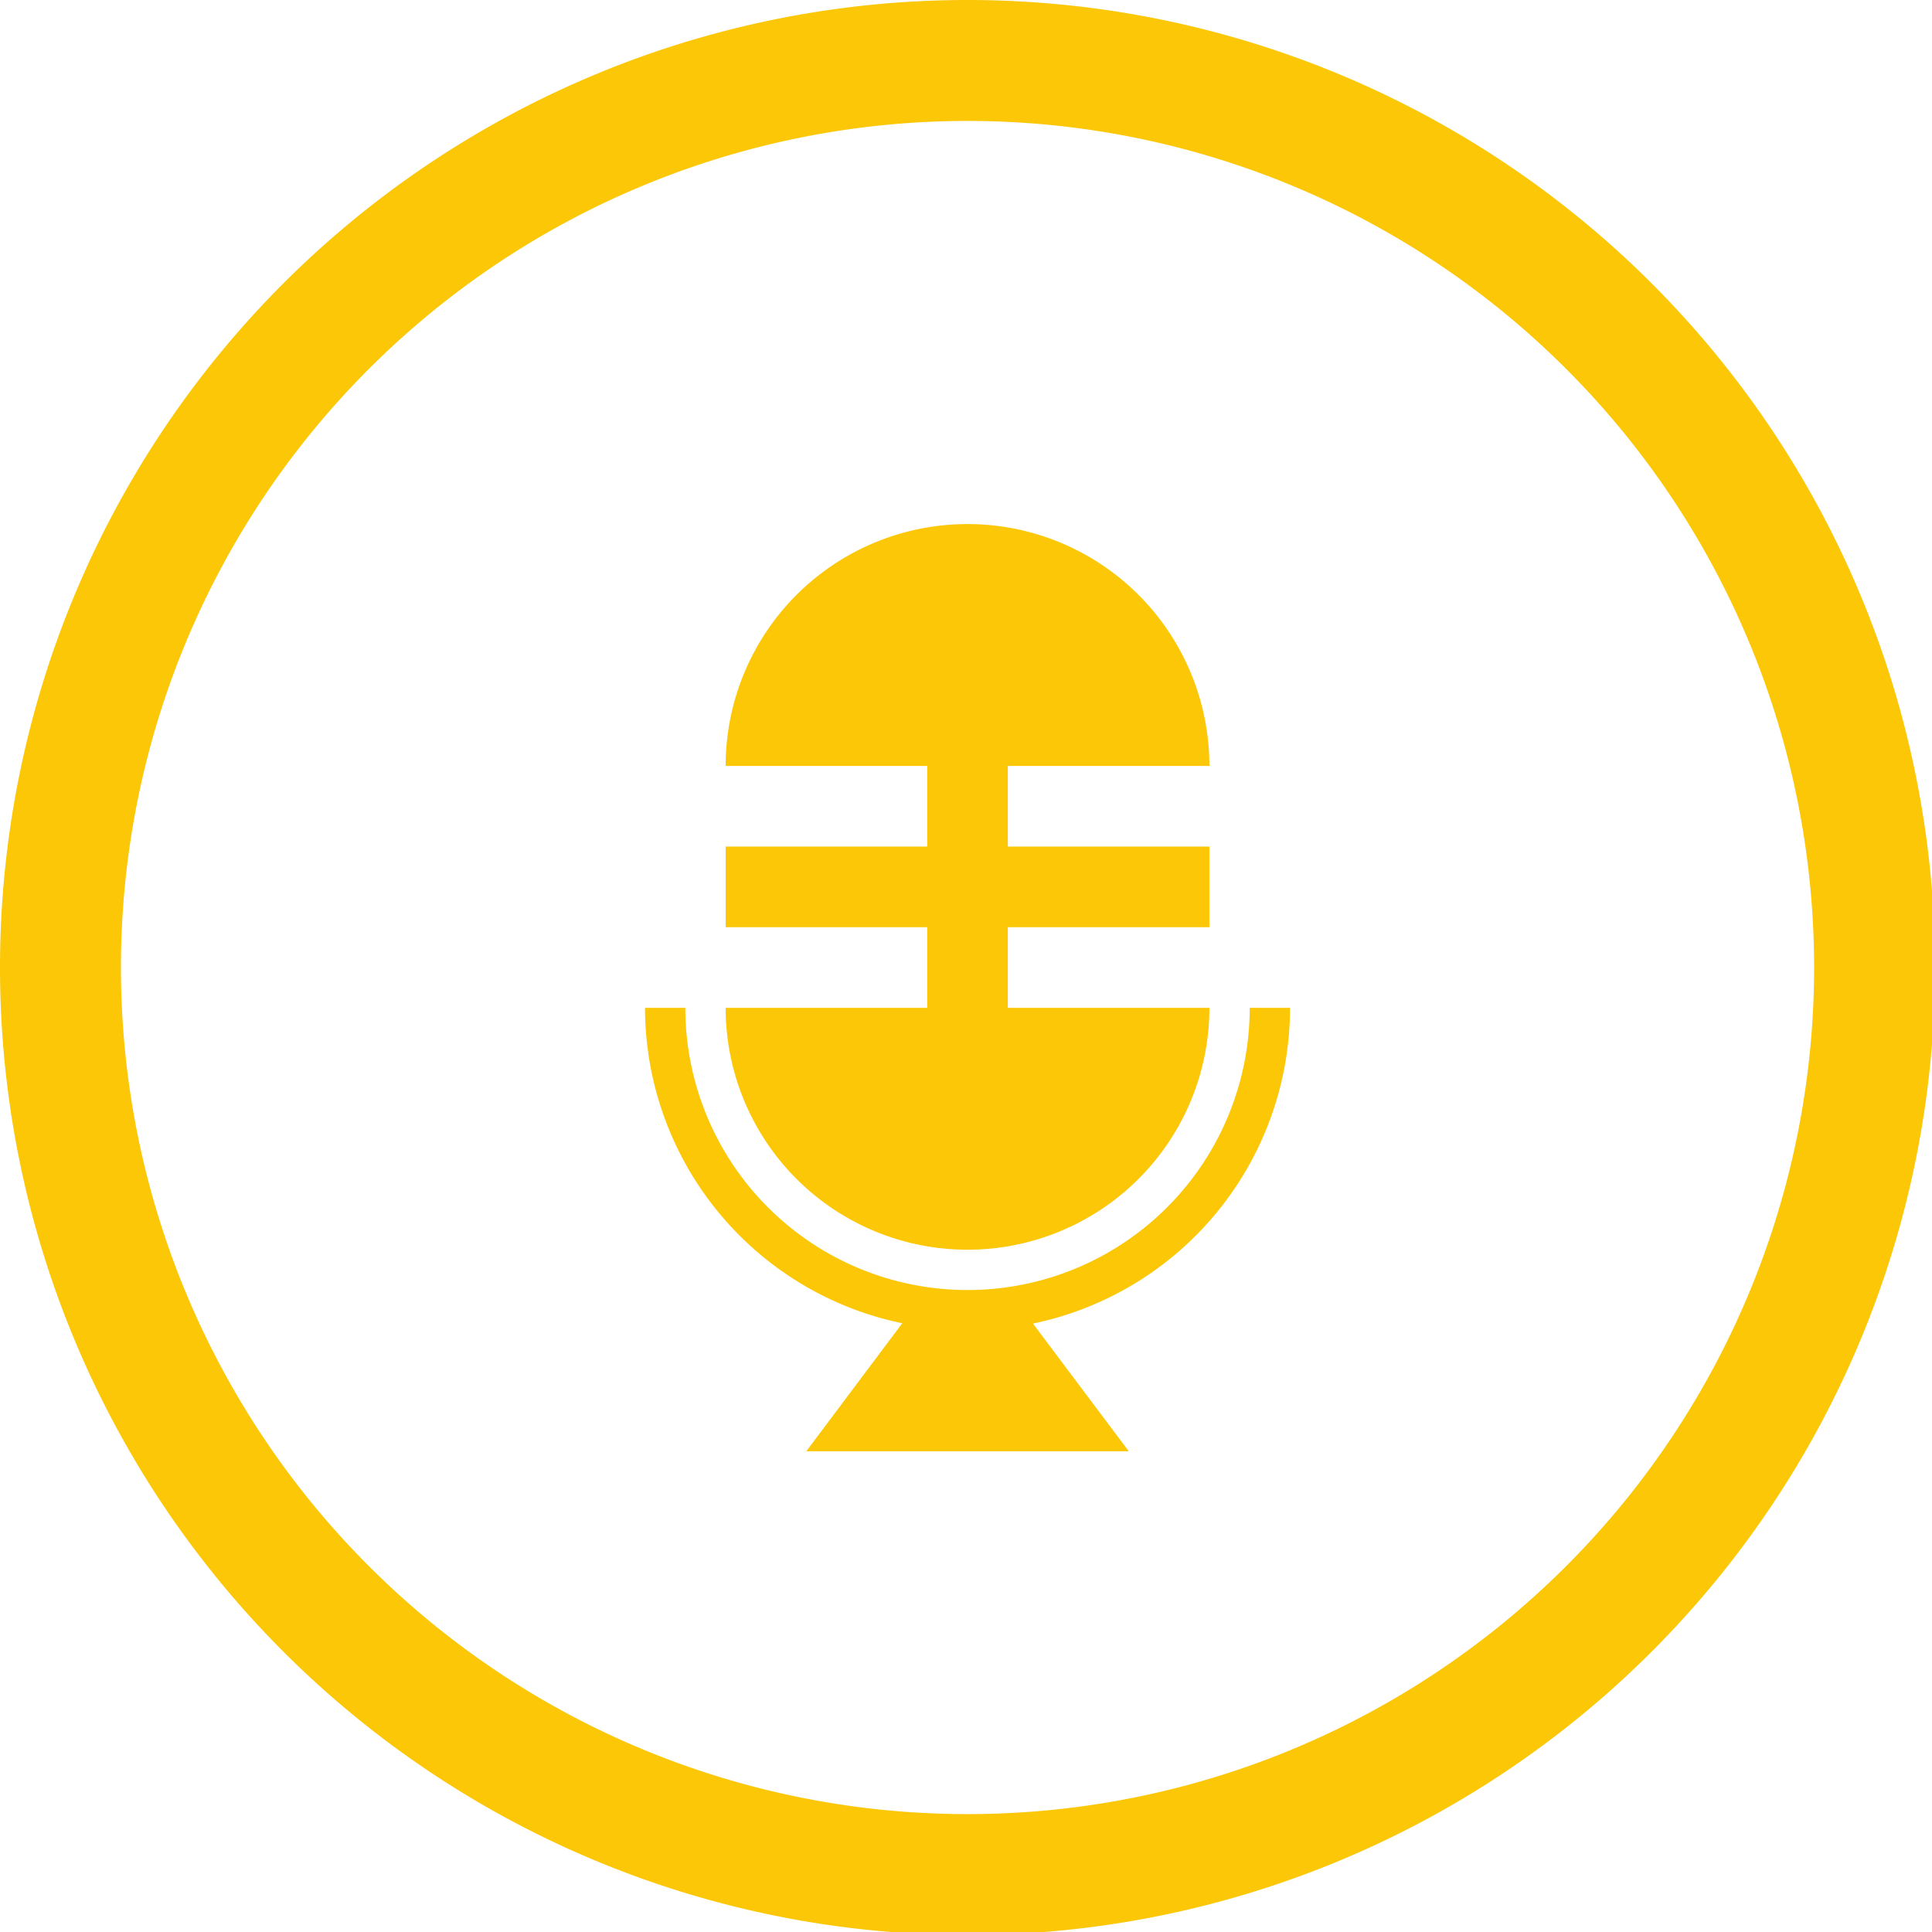 <?xml version="1.0" encoding="UTF-8" standalone="no"?>
<svg
   xmlns:dc="http://purl.org/dc/elements/1.1/"
   xmlns:cc="http://creativecommons.org/ns#"
   xmlns:rdf="http://www.w3.org/1999/02/22-rdf-syntax-ns#"
   xmlns:svg="http://www.w3.org/2000/svg"
   xmlns="http://www.w3.org/2000/svg"
   xmlns:sodipodi="http://sodipodi.sourceforge.net/DTD/sodipodi-0.dtd"
   xmlns:inkscape="http://www.inkscape.org/namespaces/inkscape"
   width="48"
   height="48"
   viewBox="0 0 12.7 12.7"
   version="1.1"
   id="svg4"
   sodipodi:docname="podcasts-app.svg"
   inkscape:version="0.92.5 (2060ec1f9f, 2020-04-08)">
  <defs
     id="defs8">
  <style
     id="current-color-scheme"
     type="text/css">
      .ColorScheme-Highlight {
        color:#fbc707;
      }
  </style>
  </defs>
  <path
     class="ColorScheme-Highlight"
     style="fill:#fbc707"
     d="M 24 0 A 24 24 0 0 0 0 24 A 24 24 0 0 0 24 48 A 24 24 0 0 0 48 24 A 24 24 0 0 0 24 0 z M 24 3 A 21 21 0 0 1 45 24 A 21 21 0 0 1 24 45 A 21 21 0 0 1 3 24 A 21 21 0 0 1 24 3 z M 24 13 A 6 6 0 0 0 18 19 L 23 19 L 23 21 L 18 21 L 18 23 L 23 23 L 23 25 L 18 25 A 6 6 0 0 0 24 31 A 6 6 0 0 0 30 25 L 25 25 L 25 23 L 30 23 L 30 21 L 25 21 L 25 19 L 30 19 A 6 6 0 0 0 24 13 z M 16 25 A 8 8 0 0 0 22.381 32.824 L 20 36 L 28 36 L 25.623 32.832 A 8 8 0 0 0 32 25 L 31 25 A 7 7 0 0 1 24 32 A 7 7 0 0 1 17 25 L 16 25 z "
     transform="scale(0.265)"
     id="path817" />
</svg>
